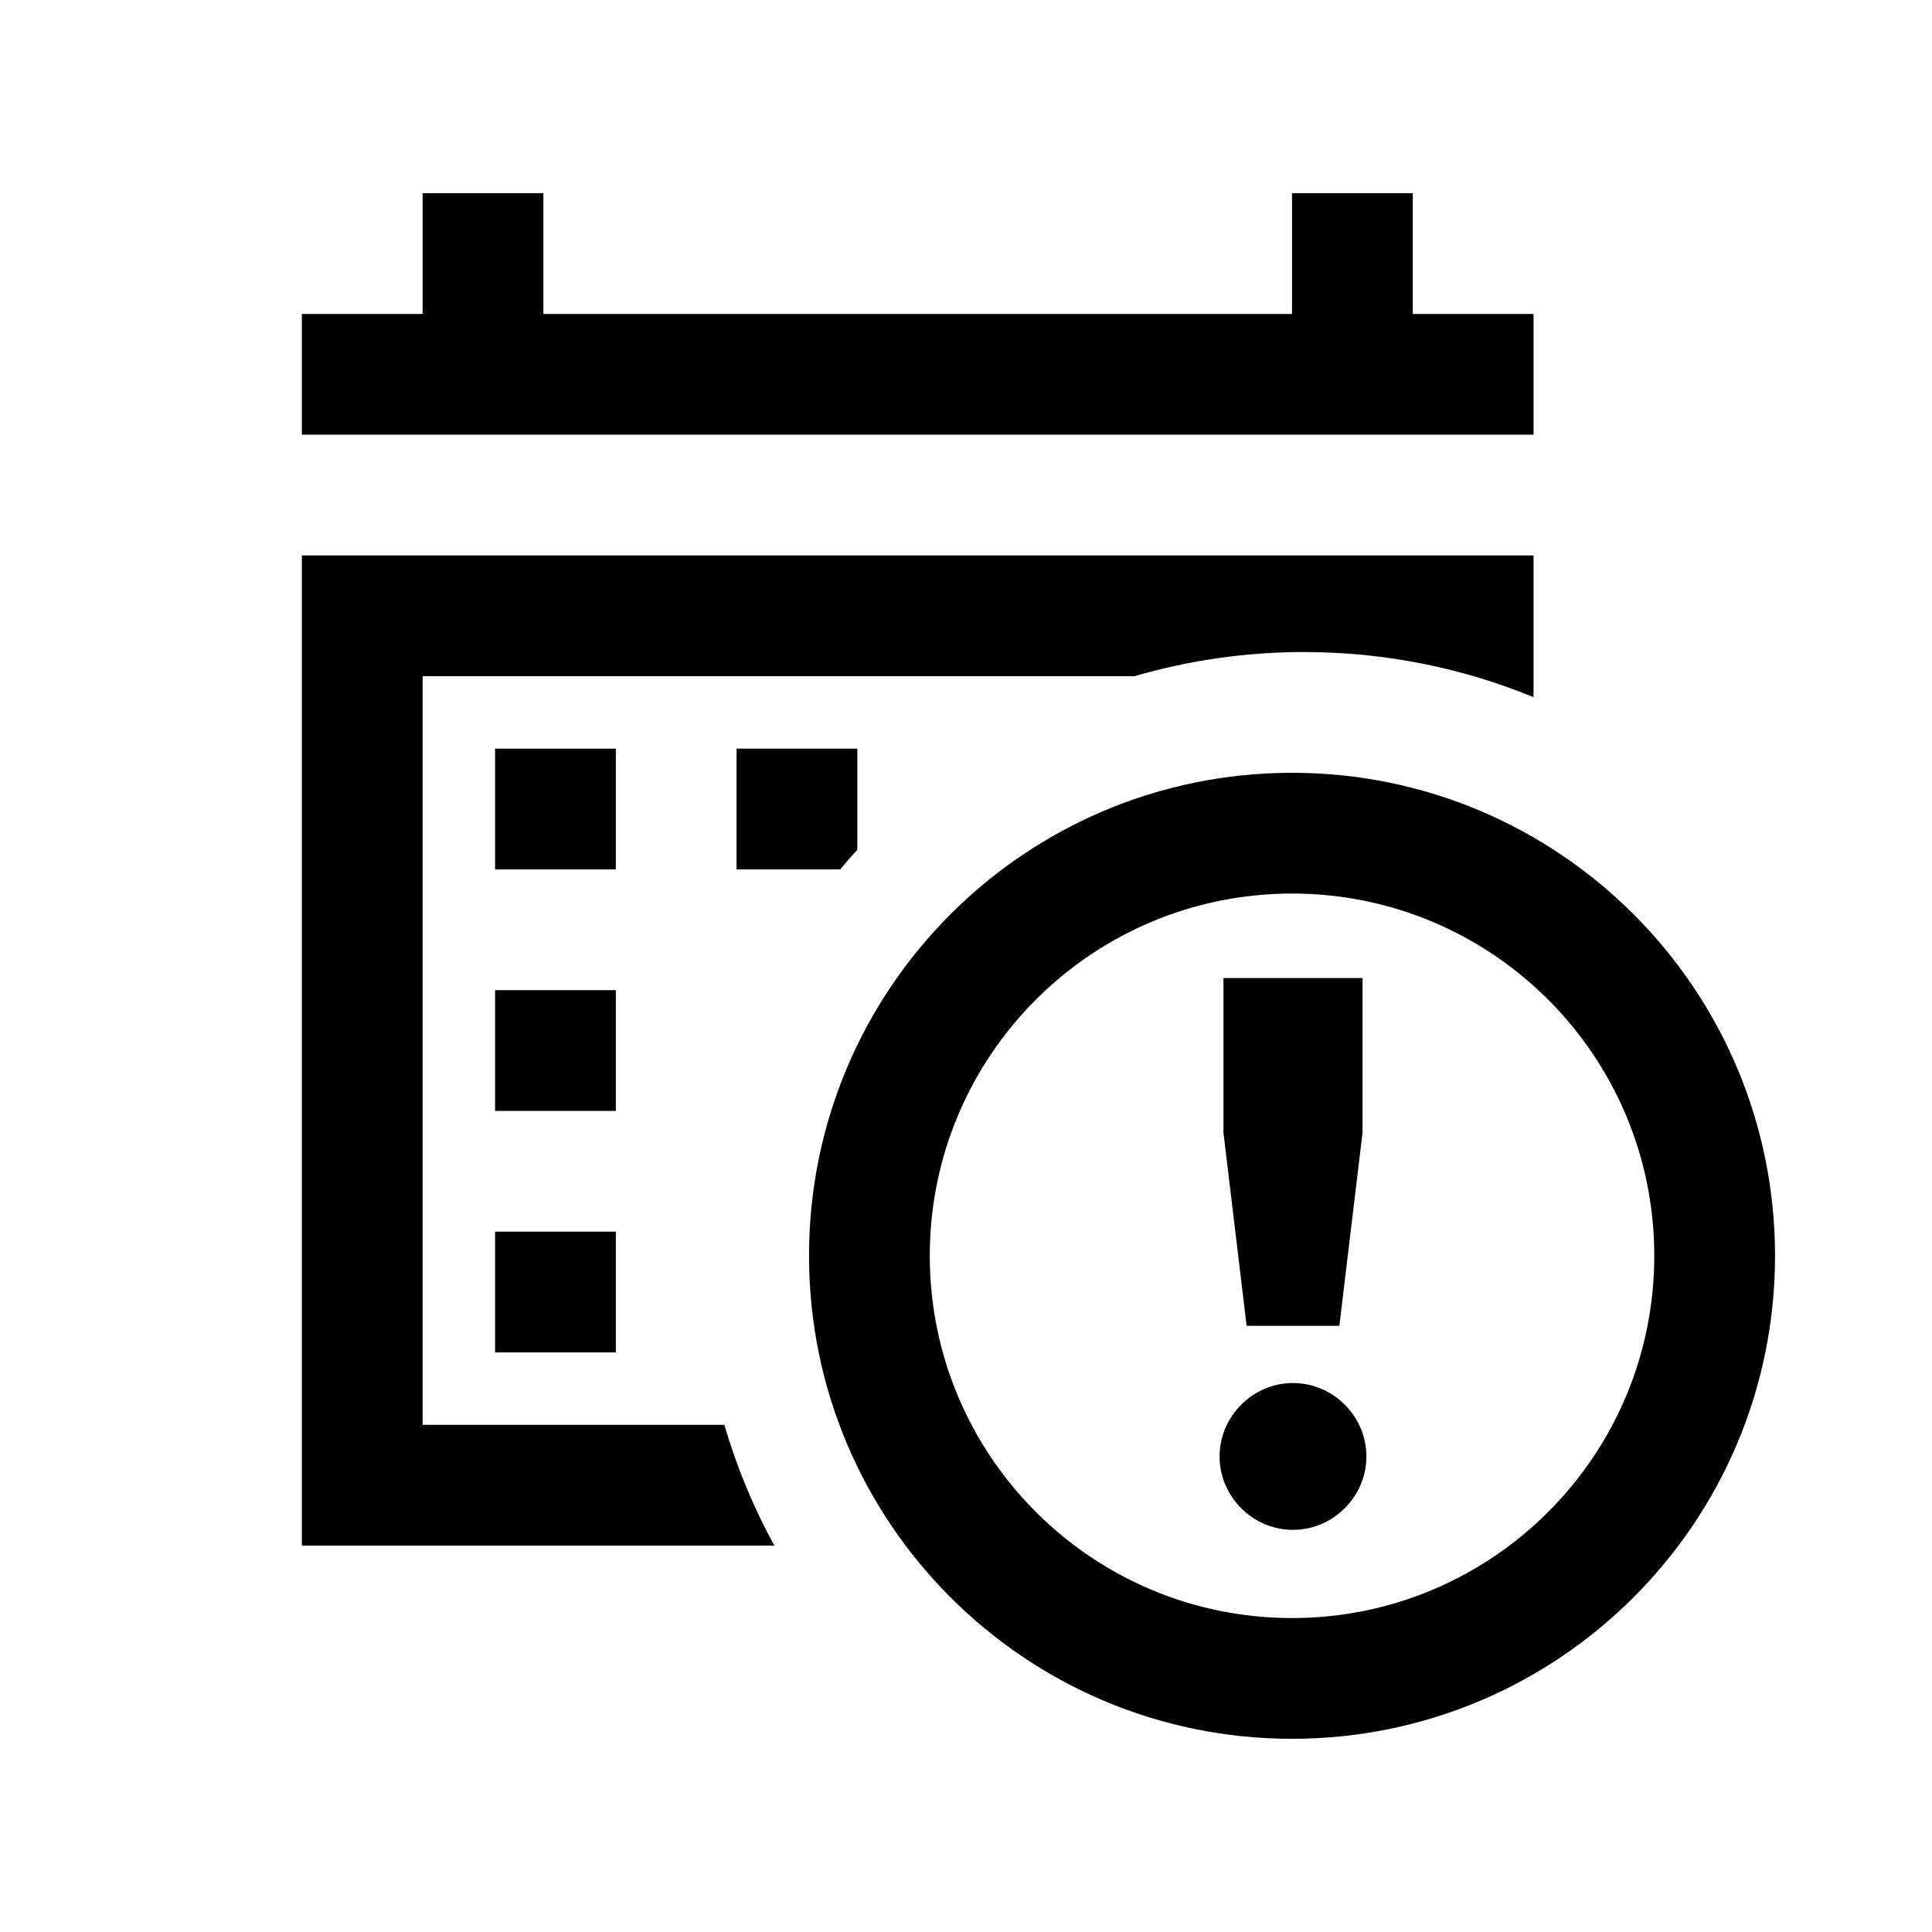 <svg width="40" height="40" viewBox="0 0 40 40" xmlns="http://www.w3.org/2000/svg">
<path d="M11.25 4H8.75V6.5H6.25V9H31.75V6.5H29.25V4H26.75V6.5H11.25V4Z"/>
<path d="M17.75 17.592C17.629 17.726 17.51 17.861 17.395 18H15.25V15.5H17.75V17.592Z"/>
<path d="M23.488 14H8.75V29.5H14.997C15.252 30.377 15.601 31.214 16.032 32H6.25V11.5H31.75V14.434C30.285 13.832 28.681 13.5 27 13.5C25.781 13.5 24.602 13.675 23.488 14Z"/>
<path d="M10.25 15.5H12.75V18H10.25V15.5Z"/>
<path d="M10.25 20.5H12.75V23H10.25V20.5Z"/>
<path d="M12.75 25.5H10.25V28H12.75V25.5Z"/>
<path d="M27.73 27.45H25.81L25.33 23.45V20.25H28.21V23.45L27.73 27.45Z"/>
<path d="M28.29 30.154C28.29 30.986 27.602 31.674 26.77 31.674C25.938 31.674 25.25 30.986 25.25 30.154C25.25 29.322 25.938 28.634 26.77 28.634C27.602 28.634 28.29 29.322 28.29 30.154Z"/>
<path fill-rule="evenodd" clip-rule="evenodd" d="M26.75 36C32.273 36 36.75 31.523 36.75 26C36.75 20.477 32.273 16 26.75 16C21.227 16 16.75 20.477 16.75 26C16.75 31.523 21.227 36 26.75 36ZM26.75 33.5C30.892 33.5 34.25 30.142 34.25 26C34.25 21.858 30.892 18.5 26.75 18.5C22.608 18.5 19.25 21.858 19.25 26C19.25 30.142 22.608 33.5 26.75 33.5Z"/>
</svg>
